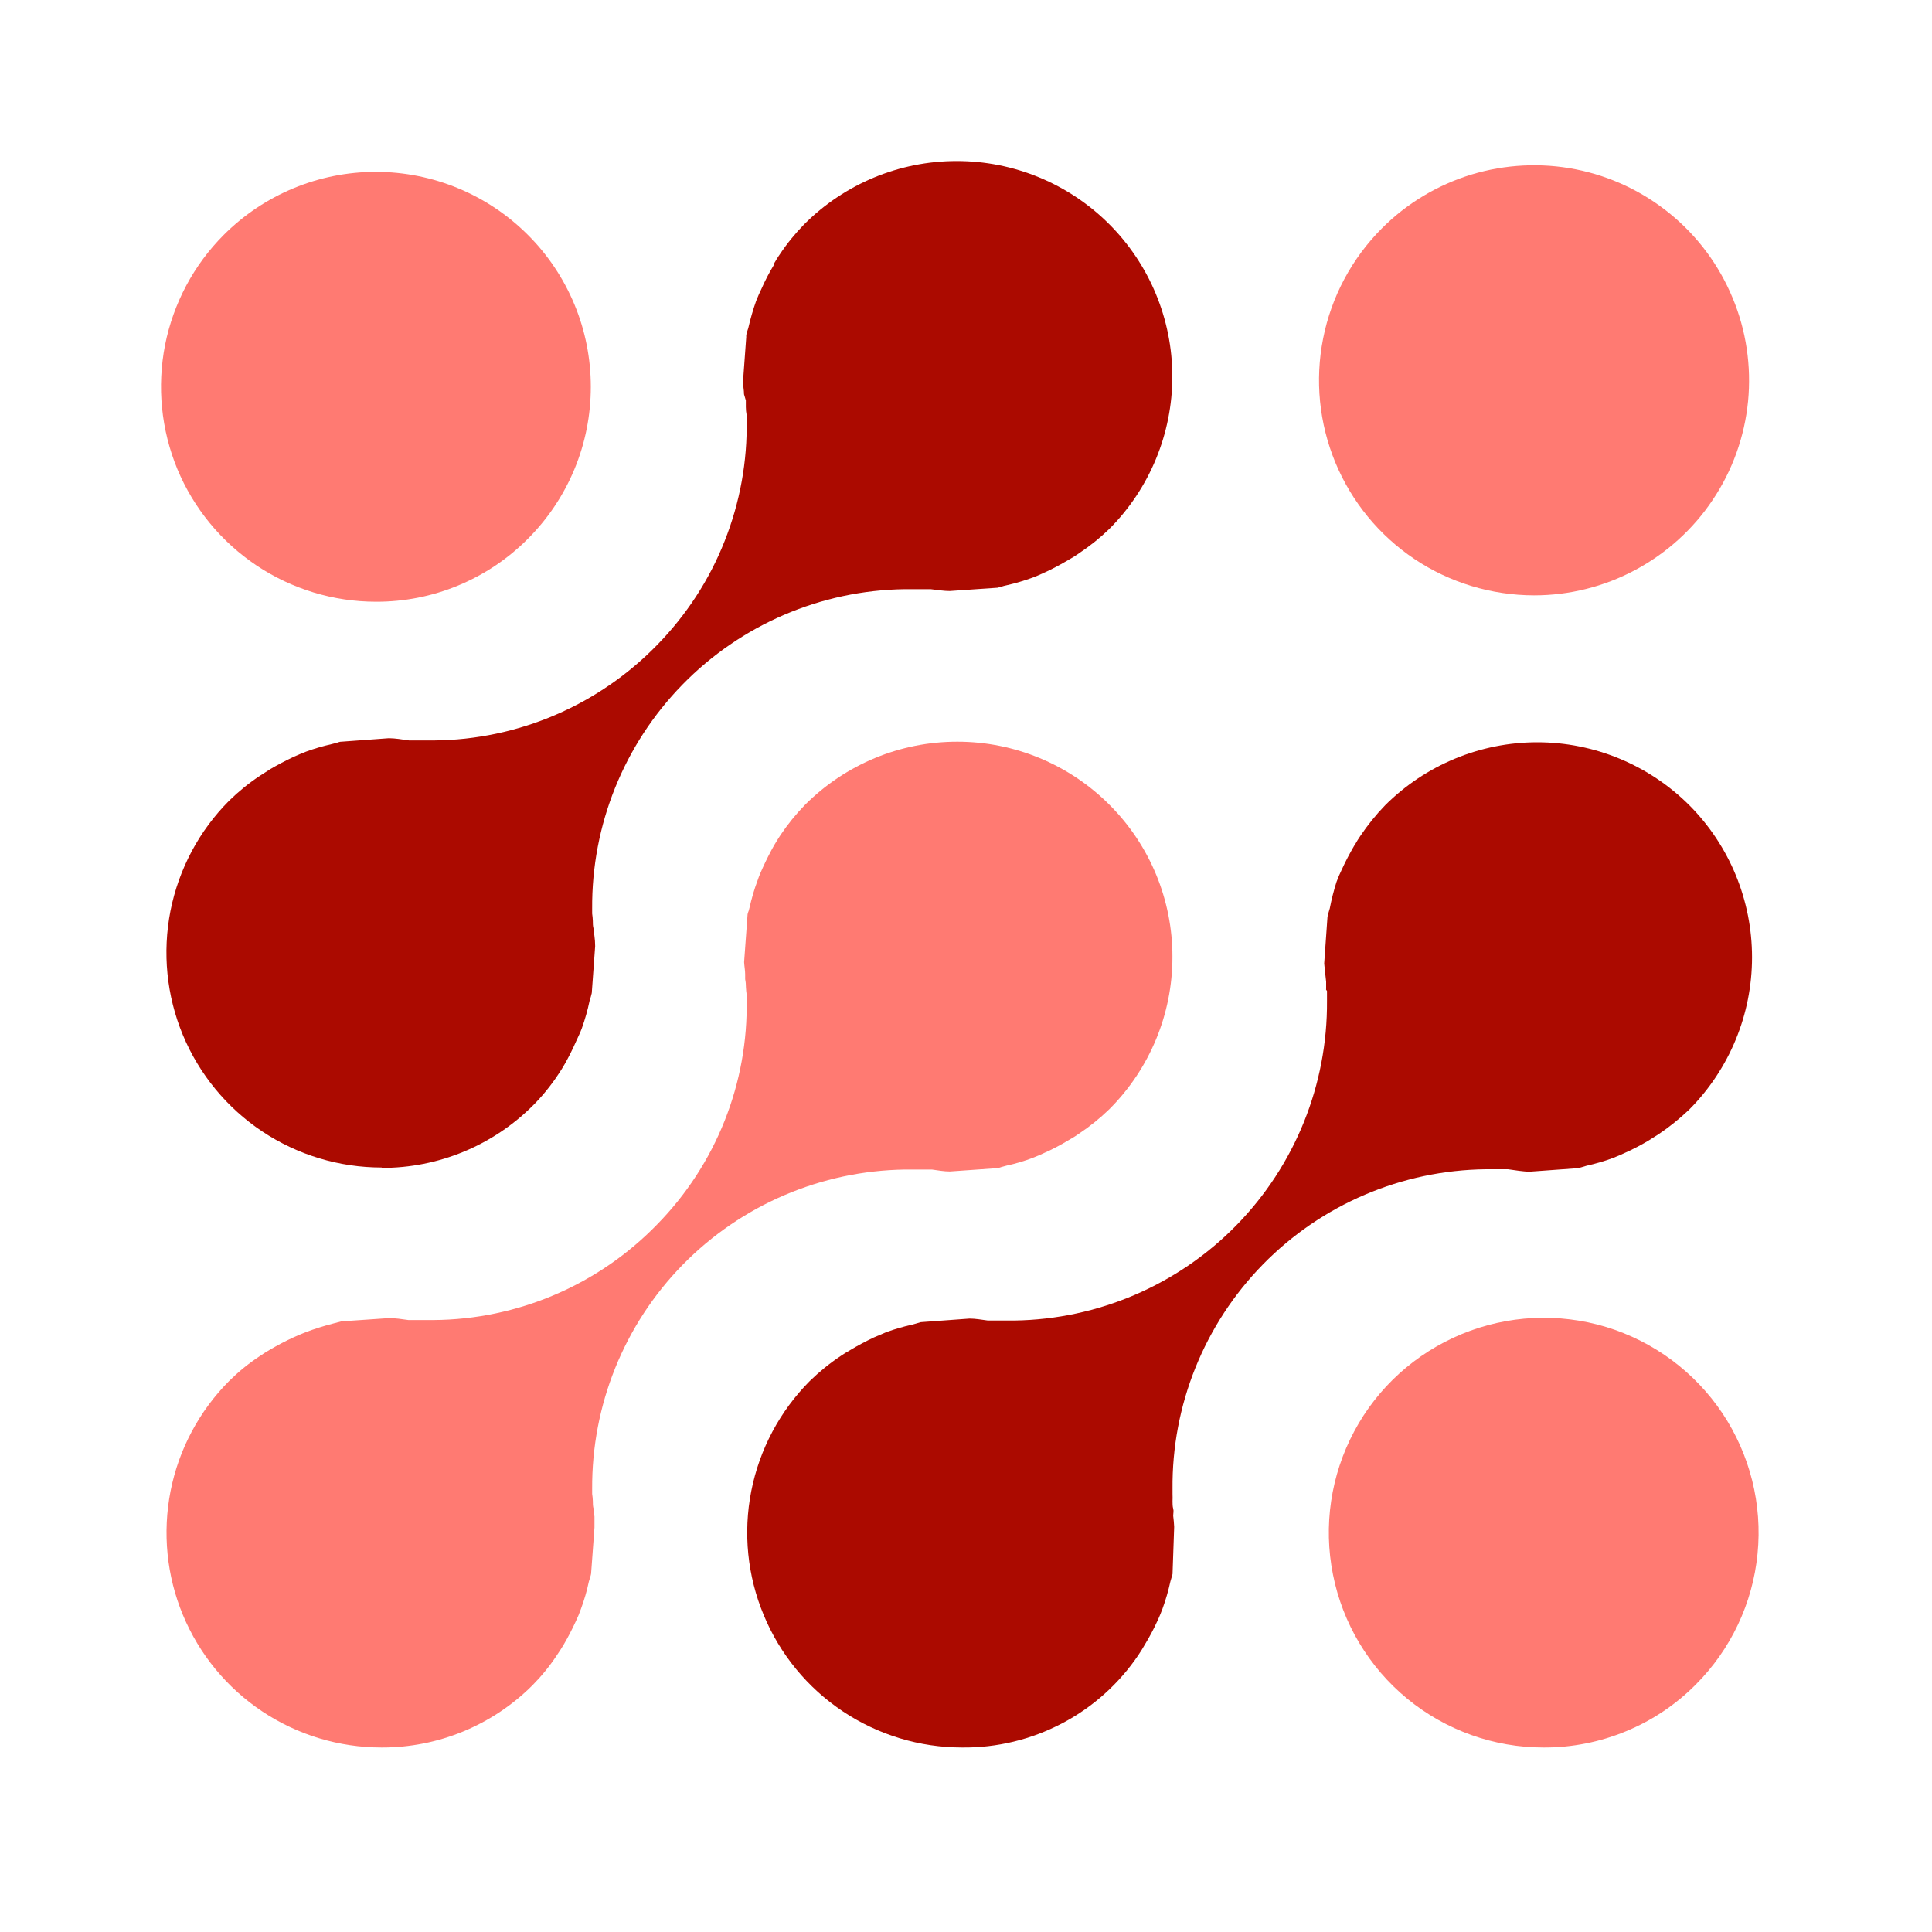 <svg width="20" height="20" viewBox="0 0 20 20" fill="none" xmlns="http://www.w3.org/2000/svg">
<path d="M15.981 18.09C15.466 18.091 14.967 17.912 14.569 17.586C14.171 17.259 13.899 16.805 13.799 16.3C13.698 15.795 13.776 15.271 14.019 14.817C14.261 14.363 14.654 14.008 15.13 13.811C15.605 13.614 16.134 13.588 16.627 13.737C17.119 13.887 17.545 14.203 17.831 14.631C18.116 15.059 18.245 15.572 18.194 16.085C18.144 16.597 17.917 17.076 17.553 17.44C17.347 17.647 17.102 17.811 16.832 17.922C16.562 18.034 16.273 18.091 15.981 18.09Z" fill="#FF7A72"/>
<path d="M3.892 6.229C3.452 6.229 3.022 6.098 2.656 5.854C2.29 5.609 2.005 5.262 1.836 4.856C1.668 4.449 1.624 4.002 1.709 3.57C1.795 3.139 2.006 2.742 2.317 2.431C2.734 2.014 3.3 1.779 3.89 1.779C4.481 1.779 5.047 2.014 5.464 2.431C5.671 2.637 5.835 2.883 5.947 3.153C6.059 3.423 6.116 3.712 6.116 4.004C6.116 4.297 6.059 4.586 5.947 4.856C5.835 5.126 5.671 5.371 5.464 5.578C5.258 5.785 5.013 5.949 4.743 6.061C4.473 6.173 4.184 6.23 3.892 6.229Z" fill="#FF7A72"/>
<path d="M15.88 6.163C15.44 6.162 15.009 6.032 14.644 5.788C14.278 5.543 13.993 5.196 13.824 4.789C13.656 4.383 13.611 3.936 13.697 3.504C13.782 3.072 13.994 2.676 14.305 2.364C14.563 2.105 14.882 1.914 15.232 1.807C15.582 1.701 15.954 1.682 16.313 1.753C16.672 1.824 17.008 1.983 17.291 2.215C17.575 2.447 17.796 2.746 17.936 3.084C18.077 3.422 18.131 3.79 18.096 4.154C18.06 4.519 17.935 4.869 17.731 5.173C17.528 5.478 17.252 5.727 16.929 5.9C16.606 6.073 16.246 6.163 15.88 6.163Z" fill="#FF7A72"/>
<path d="M3.95 18.09C3.51 18.09 3.08 17.96 2.714 17.716C2.348 17.472 2.063 17.125 1.894 16.719C1.725 16.313 1.681 15.866 1.766 15.434C1.851 15.003 2.063 14.606 2.373 14.295C2.469 14.2 2.574 14.114 2.687 14.04C2.726 14.013 2.76 13.992 2.796 13.971C2.878 13.923 2.96 13.88 3.037 13.845C3.079 13.826 3.122 13.807 3.167 13.79C3.257 13.756 3.349 13.727 3.442 13.703L3.498 13.688L3.532 13.679L4.027 13.645C4.09 13.645 4.158 13.655 4.228 13.665H4.257H4.319H4.339H4.361H4.381H4.49C4.922 13.662 5.349 13.572 5.746 13.402C6.143 13.232 6.502 12.985 6.803 12.675C7.104 12.368 7.342 12.003 7.501 11.603C7.66 11.203 7.738 10.776 7.729 10.345V10.321V10.294C7.726 10.271 7.723 10.246 7.722 10.222C7.722 10.194 7.72 10.166 7.714 10.137V10.088C7.714 10.044 7.705 10.003 7.703 9.96L7.739 9.464C7.742 9.451 7.746 9.439 7.751 9.427L7.759 9.396C7.781 9.3 7.808 9.205 7.843 9.113C7.858 9.068 7.876 9.025 7.896 8.983C7.932 8.903 7.971 8.826 8.014 8.75C8.035 8.715 8.056 8.68 8.08 8.644C8.156 8.531 8.241 8.426 8.336 8.329C8.755 7.911 9.321 7.677 9.912 7.678C10.503 7.678 11.069 7.914 11.486 8.332C11.904 8.75 12.138 9.316 12.137 9.907C12.137 10.498 11.902 11.064 11.484 11.482C11.387 11.576 11.282 11.661 11.169 11.736C11.133 11.762 11.097 11.783 11.062 11.803C10.984 11.85 10.904 11.893 10.821 11.93C10.778 11.95 10.734 11.97 10.693 11.985C10.605 12.019 10.514 12.046 10.422 12.066L10.369 12.08L10.333 12.092L9.832 12.127C9.774 12.127 9.712 12.116 9.647 12.107H9.603H9.541H9.524H9.498H9.37C8.502 12.119 7.674 12.473 7.067 13.093C6.46 13.713 6.124 14.548 6.13 15.416V15.441V15.465C6.134 15.489 6.136 15.513 6.137 15.537C6.137 15.567 6.137 15.594 6.146 15.622C6.147 15.648 6.15 15.674 6.154 15.7C6.154 15.734 6.154 15.768 6.154 15.802V15.813L6.119 16.29C6.119 16.3 6.101 16.355 6.096 16.372C6.076 16.468 6.048 16.563 6.014 16.655C5.999 16.698 5.982 16.74 5.962 16.781C5.923 16.866 5.88 16.949 5.833 17.029C5.812 17.063 5.788 17.102 5.762 17.139C5.688 17.251 5.603 17.354 5.509 17.449C5.095 17.861 4.534 18.092 3.95 18.09Z" fill="#FF7A72"/>
<path d="M9.96 18.09C9.52 18.09 9.091 17.96 8.725 17.716C8.359 17.472 8.074 17.125 7.906 16.719C7.737 16.314 7.692 15.867 7.777 15.436C7.862 15.004 8.073 14.608 8.383 14.296C8.481 14.201 8.587 14.114 8.7 14.039C8.733 14.016 8.768 13.995 8.805 13.974C8.883 13.927 8.964 13.884 9.047 13.845L9.176 13.79C9.264 13.758 9.354 13.732 9.445 13.712L9.532 13.687L10.036 13.65C10.096 13.65 10.159 13.661 10.226 13.67H10.264H10.331H10.355H10.37H10.391H10.502C11.368 13.657 12.195 13.302 12.801 12.682C13.407 12.062 13.743 11.228 13.737 10.361V10.258L13.728 10.246C13.727 10.243 13.727 10.239 13.728 10.235V10.162L13.72 10.091C13.72 10.051 13.71 10.013 13.708 9.973L13.742 9.492C13.742 9.479 13.762 9.42 13.766 9.403C13.784 9.31 13.807 9.218 13.836 9.128C13.852 9.085 13.87 9.042 13.891 9C13.929 8.916 13.972 8.835 14.018 8.756L14.028 8.741C14.045 8.711 14.062 8.683 14.082 8.654C14.158 8.541 14.244 8.434 14.339 8.336C14.757 7.919 15.323 7.684 15.914 7.684C16.504 7.684 17.07 7.919 17.488 8.336C17.904 8.754 18.137 9.32 18.137 9.91C18.137 10.5 17.904 11.066 17.488 11.485C17.39 11.578 17.285 11.664 17.173 11.739L17.099 11.786L17.061 11.81C16.985 11.855 16.906 11.896 16.826 11.932C16.781 11.953 16.74 11.971 16.696 11.988C16.607 12.021 16.515 12.047 16.423 12.068L16.366 12.085L16.332 12.093L15.837 12.129C15.765 12.129 15.687 12.114 15.61 12.104H15.545H15.534H15.491H15.381C14.512 12.114 13.682 12.468 13.074 13.089C12.466 13.71 12.129 14.547 12.138 15.416V15.441V15.465C12.139 15.491 12.139 15.516 12.138 15.542C12.138 15.567 12.138 15.594 12.145 15.618C12.152 15.642 12.145 15.666 12.145 15.693C12.15 15.731 12.153 15.768 12.155 15.806L12.138 16.295L12.116 16.371C12.095 16.467 12.068 16.561 12.034 16.654C12.02 16.694 12.002 16.733 11.985 16.773L11.978 16.787C11.941 16.868 11.899 16.946 11.853 17.022C11.831 17.06 11.809 17.097 11.785 17.132C11.584 17.43 11.312 17.674 10.993 17.841C10.674 18.008 10.319 18.094 9.96 18.09Z" fill="#AB0A00"/>
<path d="M3.951 12.086C3.511 12.086 3.08 11.956 2.714 11.712C2.348 11.468 2.062 11.12 1.893 10.714C1.724 10.307 1.68 9.86 1.765 9.428C1.851 8.996 2.062 8.599 2.373 8.288C2.47 8.193 2.576 8.107 2.689 8.032L2.798 7.962C2.874 7.917 2.953 7.876 3.037 7.836C3.079 7.818 3.122 7.798 3.168 7.781C3.255 7.749 3.344 7.723 3.434 7.703L3.491 7.688C3.501 7.684 3.511 7.681 3.521 7.679L4.025 7.642C4.09 7.642 4.166 7.655 4.235 7.665H4.251H4.317H4.339H4.36H4.496C4.927 7.661 5.353 7.571 5.749 7.401C6.145 7.231 6.504 6.984 6.804 6.675C7.105 6.367 7.343 6.003 7.501 5.602C7.66 5.202 7.738 4.774 7.729 4.344V4.32V4.296C7.724 4.269 7.721 4.241 7.721 4.214V4.146L7.702 4.081C7.702 4.041 7.693 3.999 7.691 3.958L7.725 3.491V3.479V3.471C7.725 3.459 7.746 3.397 7.746 3.397C7.768 3.301 7.795 3.207 7.828 3.114C7.844 3.072 7.864 3.029 7.884 2.987C7.921 2.903 7.963 2.822 8.011 2.743V2.731C8.031 2.698 8.049 2.666 8.072 2.634C8.146 2.522 8.231 2.418 8.325 2.322C8.743 1.903 9.311 1.667 9.902 1.667C10.494 1.666 11.062 1.901 11.481 2.319C11.9 2.737 12.135 3.304 12.136 3.896C12.136 4.488 11.902 5.056 11.484 5.475C11.387 5.569 11.282 5.653 11.169 5.728C11.136 5.752 11.106 5.769 11.076 5.787L11.059 5.797C10.977 5.845 10.898 5.888 10.821 5.923C10.776 5.943 10.735 5.963 10.693 5.978C10.603 6.011 10.512 6.038 10.419 6.059C10.4 6.063 10.38 6.068 10.361 6.075L10.326 6.084L9.832 6.118C9.77 6.118 9.703 6.107 9.634 6.099H9.603H9.539H9.498H9.476H9.365C8.498 6.111 7.671 6.466 7.065 7.087C6.459 7.707 6.123 8.541 6.13 9.409V9.433V9.458C6.134 9.483 6.136 9.508 6.137 9.533C6.137 9.56 6.137 9.585 6.144 9.611C6.151 9.636 6.144 9.659 6.153 9.684C6.158 9.721 6.161 9.758 6.161 9.795L6.126 10.28C6.123 10.293 6.12 10.306 6.116 10.319L6.103 10.362C6.083 10.458 6.056 10.553 6.023 10.645C6.007 10.688 5.986 10.732 5.966 10.775C5.93 10.857 5.89 10.937 5.846 11.015C5.823 11.054 5.802 11.09 5.778 11.124C5.703 11.237 5.617 11.343 5.522 11.439C5.316 11.646 5.071 11.81 4.801 11.922C4.532 12.033 4.243 12.091 3.951 12.09V12.086Z" fill="#AB0A00"/>
</svg>
